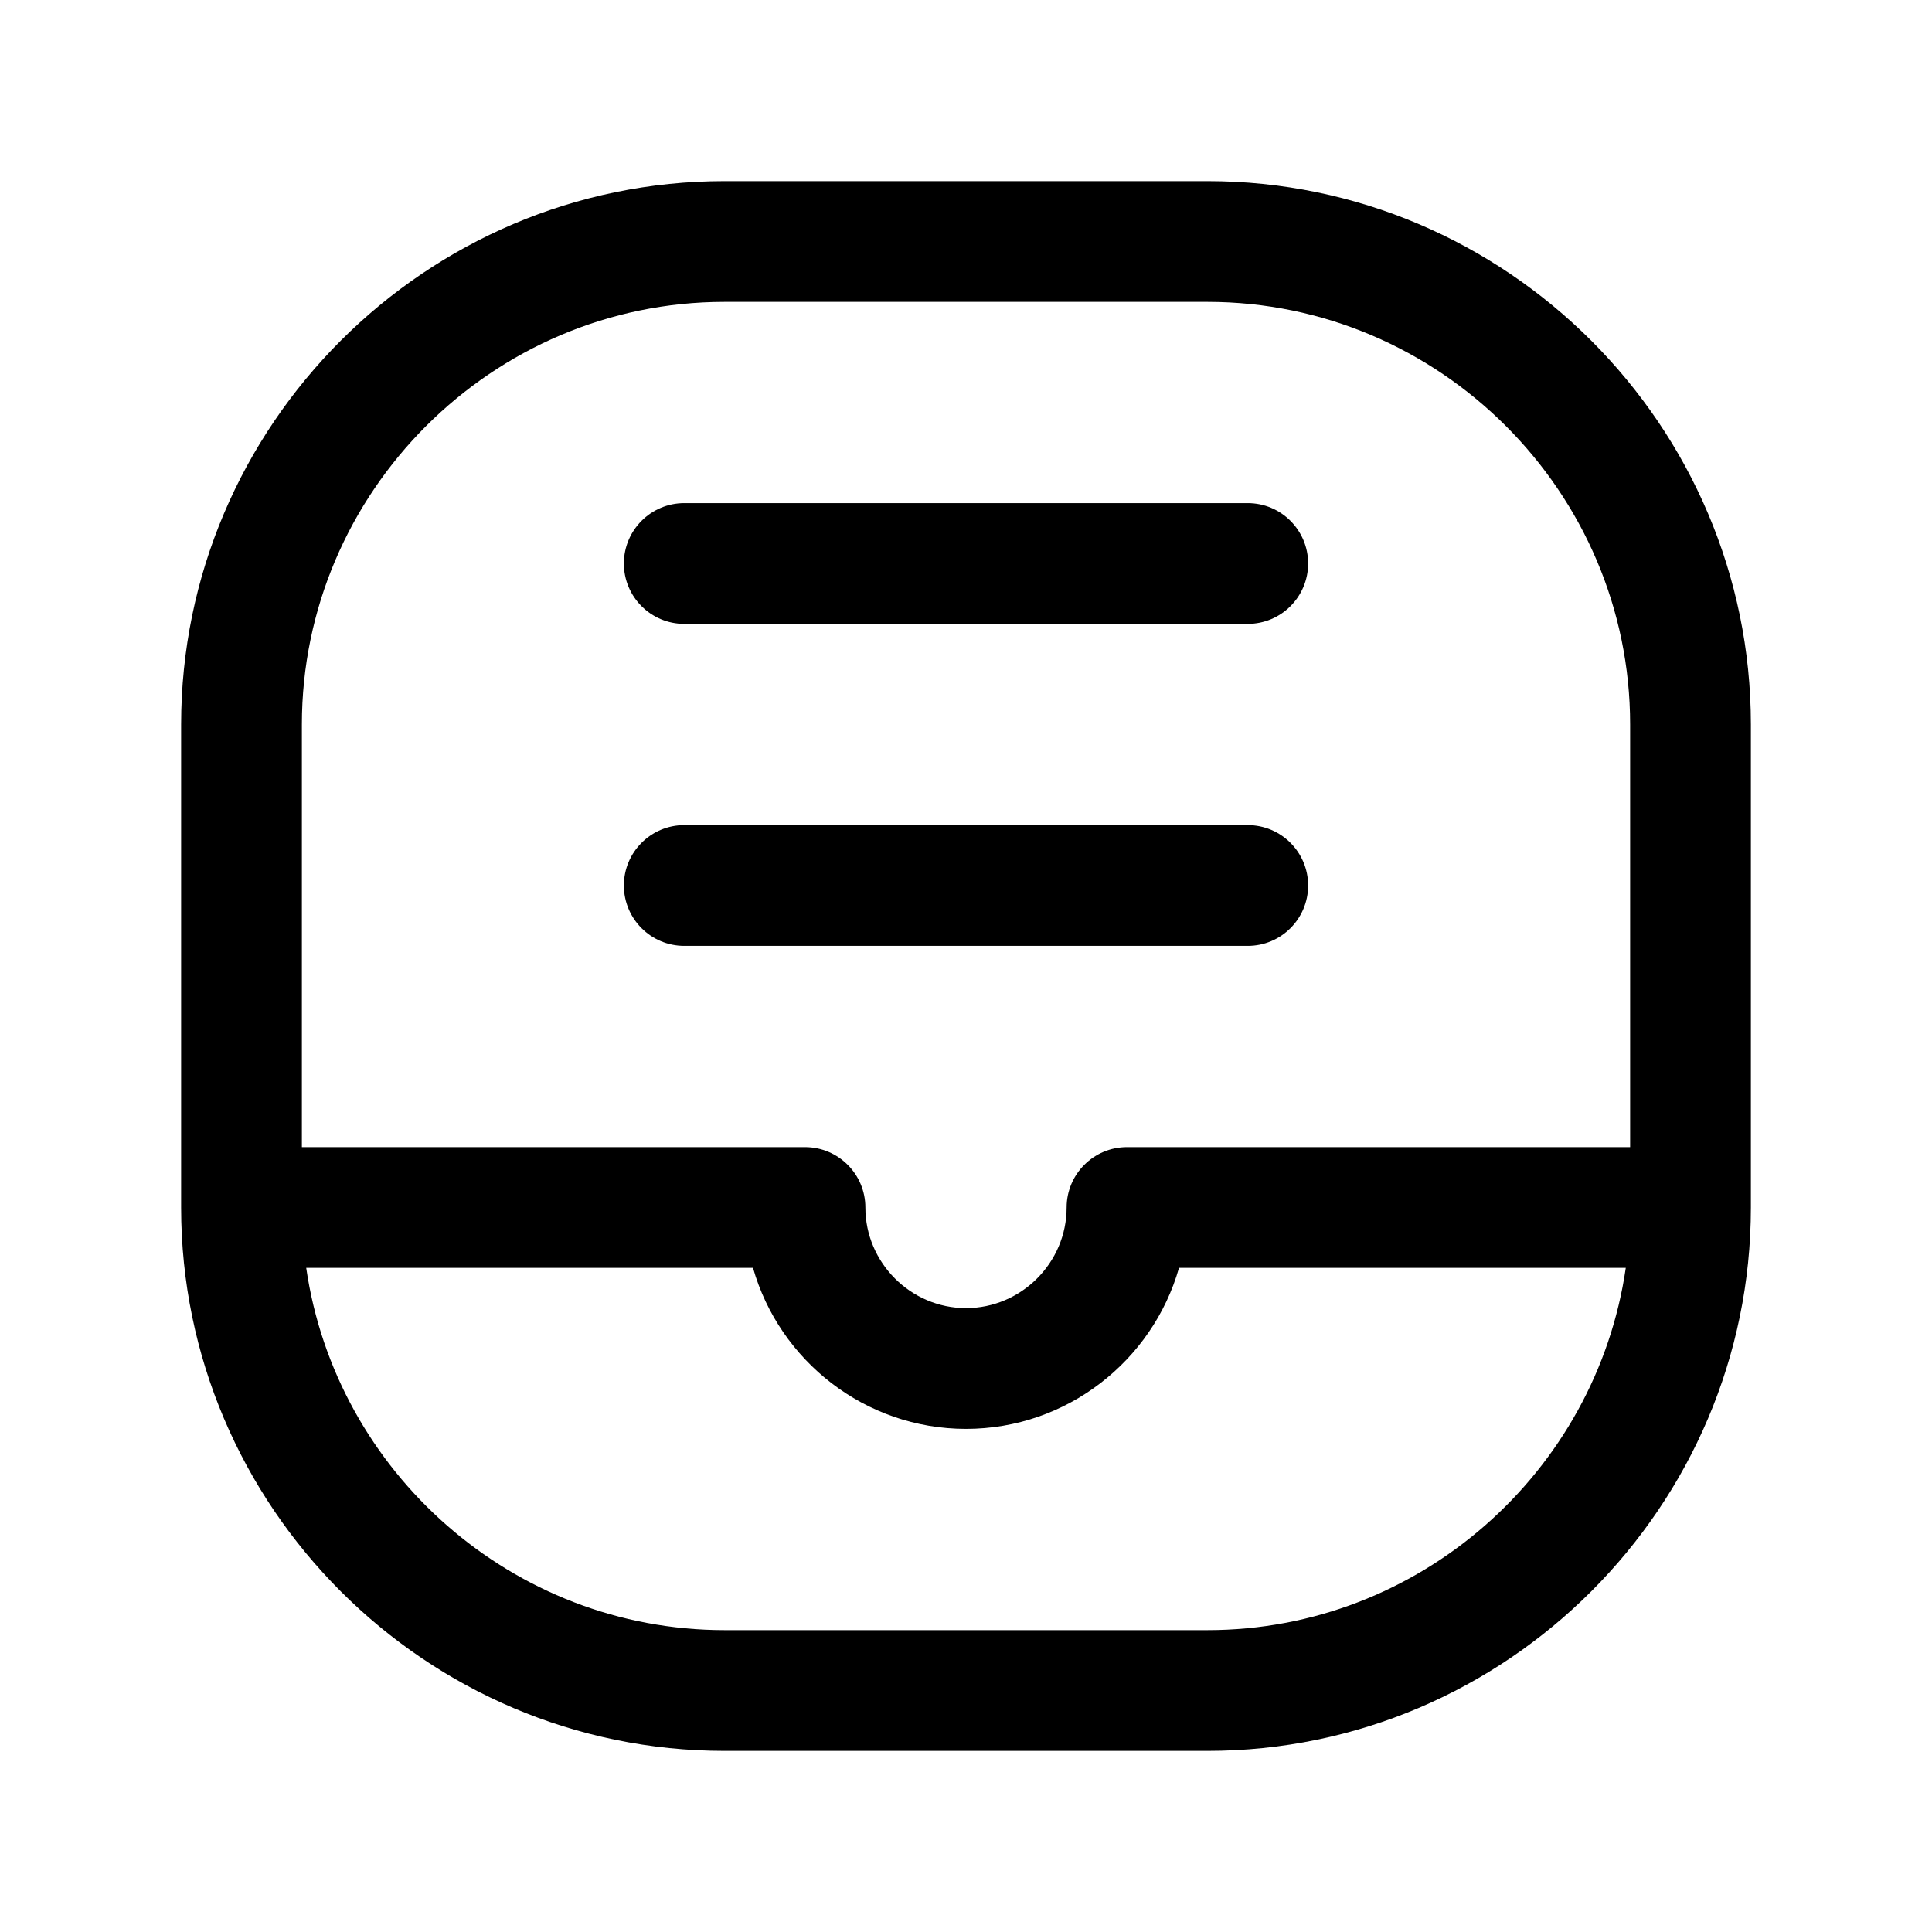<svg xmlns="http://www.w3.org/2000/svg" viewBox="0 0 24 24" fill="currentColor">
  <path d="M3.75 9c0-2.886 2.364-5.25 5.25-5.25h6c2.886 0 5.25 2.364 5.25 5.25v5.25H14c-.414 0-.75.336-.75.75 0 .686-.564 1.25-1.25 1.25s-1.25-.564-1.25-1.25c0-.414-.336-.75-.75-.75H3.75V9Zm-1.5 6c0 3.714 3.036 6.75 6.75 6.75h6c3.714 0 6.75-3.036 6.75-6.75V9c0-3.714-3.036-6.75-6.75-6.75H9C5.286 2.25 2.25 5.286 2.25 9v6Zm1.554.75h5.55c.328 1.152 1.391 2 2.646 2 1.254 0 2.318-.848 2.646-2h5.55c-.367 2.534-2.565 4.5-5.196 4.5H9c-2.631 0-4.829-1.966-5.196-4.5ZM7.75 7c0-.414.336-.75.75-.75h7c.414 0 .75.336.75.75s-.336.75-.75.75h-7c-.414 0-.75-.336-.75-.75Zm.75 3.25c-.414 0-.75.336-.75.75s.336.75.75.75h7c.414 0 .75-.336.75-.75s-.336-.75-.75-.75h-7Z"/>
</svg>
